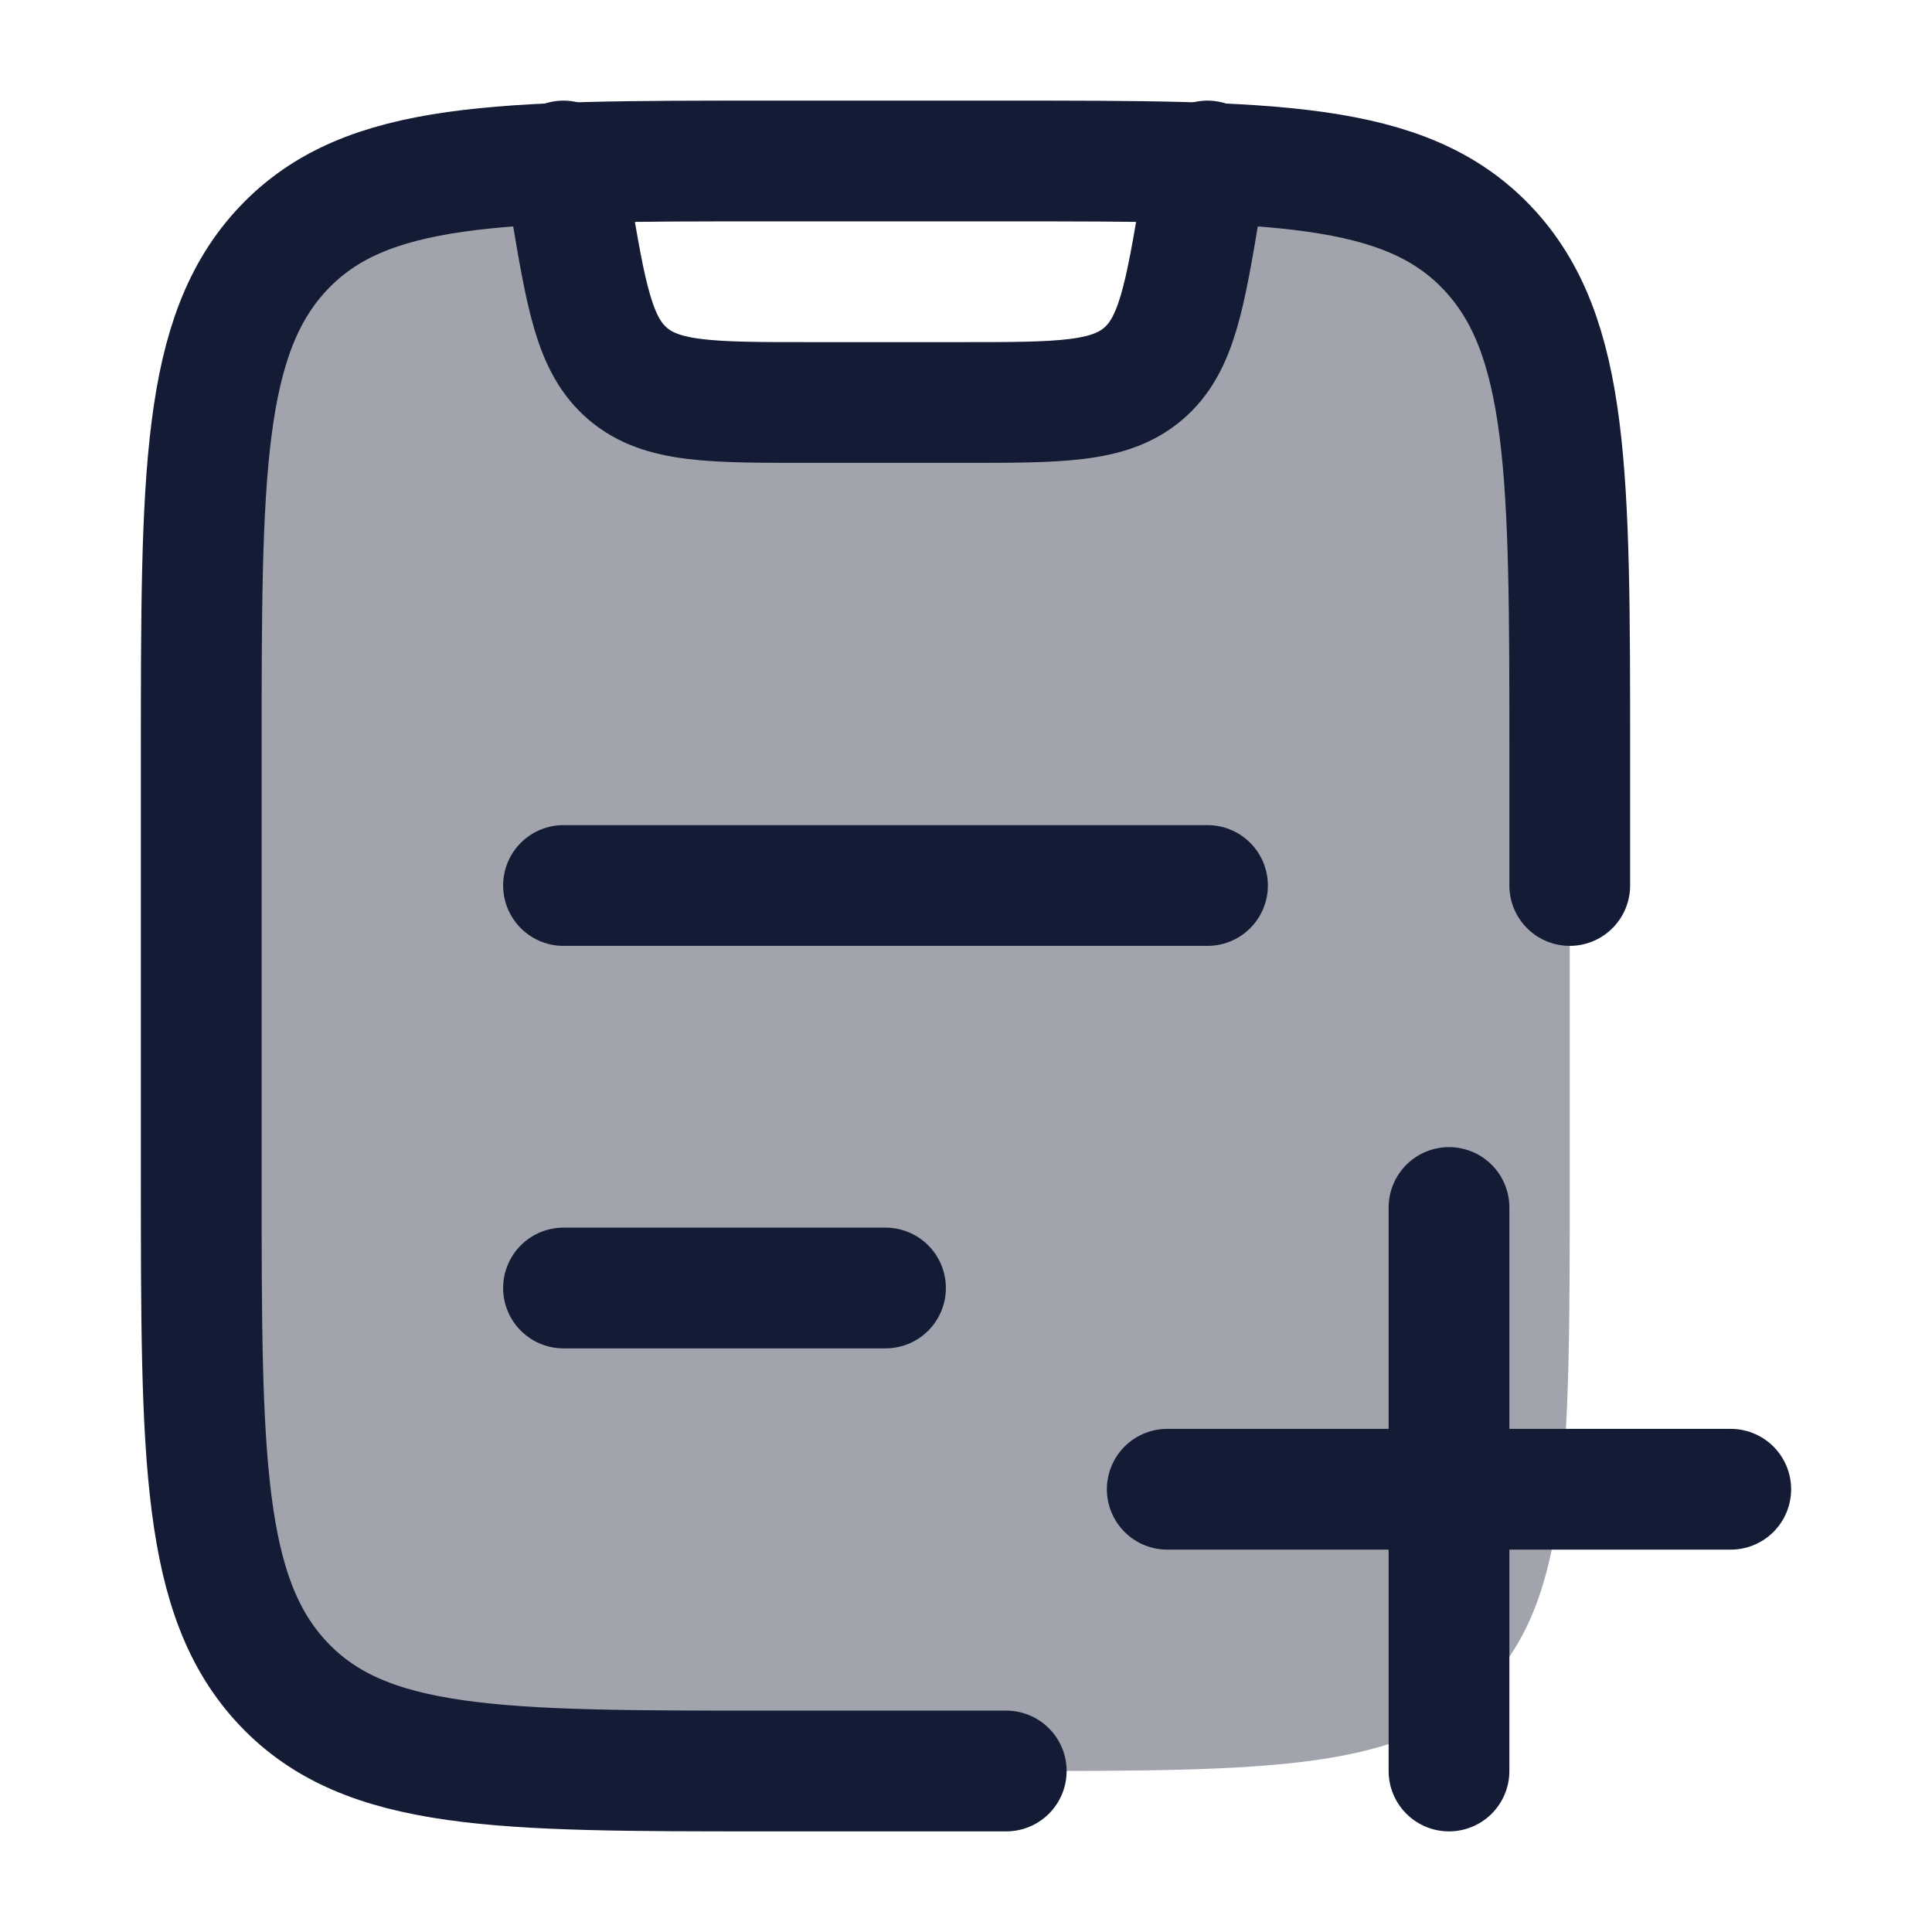 <svg width="24" height="24" viewBox="0 0 24 24" fill="none" xmlns="http://www.w3.org/2000/svg">
<path opacity="0.4" d="M3.525 3.079C2.5 4.158 2.5 5.895 2.5 9.368V14.632C2.5 18.105 2.5 19.842 3.525 20.921C4.55 22 6.2 22 9.5 22H12.5C15.8 22 17.45 22 18.475 20.921C19.5 19.842 19.5 18.105 19.5 14.632V9.368C19.5 5.895 19.5 4.158 18.475 3.079C17.697 2.26 16.559 2.063 14.613 2.015C14.816 2.071 14.954 2.274 14.918 2.493C14.718 3.69 14.618 4.289 14.199 4.645C13.779 5 13.172 5 11.959 5H10.041C8.828 5 8.221 5 7.801 4.645C7.382 4.289 7.282 3.69 7.082 2.493C7.046 2.274 7.184 2.071 7.387 2.015C5.441 2.063 4.303 2.26 3.525 3.079Z" fill="#141B34"/>
<path d="M12.5 22H9.5C6.2 22 4.55 22 3.525 20.921C2.5 19.842 2.5 18.105 2.5 14.632V9.368C2.5 5.895 2.5 4.158 3.525 3.079C4.55 2 6.2 2 9.5 2H12.5C15.8 2 17.45 2 18.475 3.079C19.5 4.158 19.5 5.895 19.5 9.368V11" stroke="#141B34" stroke-width="1.5" stroke-linecap="round" stroke-linejoin="round"/>
<path d="M18 15L18 22M21.5 18.5L14.5 18.5" stroke="#141B34" stroke-width="1.5" stroke-linecap="round"/>
<path d="M7 2L7.082 2.493C7.282 3.69 7.382 4.289 7.801 4.645C8.221 5 8.828 5 10.041 5H11.959C13.172 5 13.779 5 14.199 4.645C14.618 4.289 14.718 3.69 14.918 2.493L15 2" stroke="#141B34" stroke-width="1.5" stroke-linecap="round" stroke-linejoin="round"/>
<path d="M7 16H11M7 11H15" stroke="#141B34" stroke-width="1.5" stroke-linecap="round"/>
</svg>
